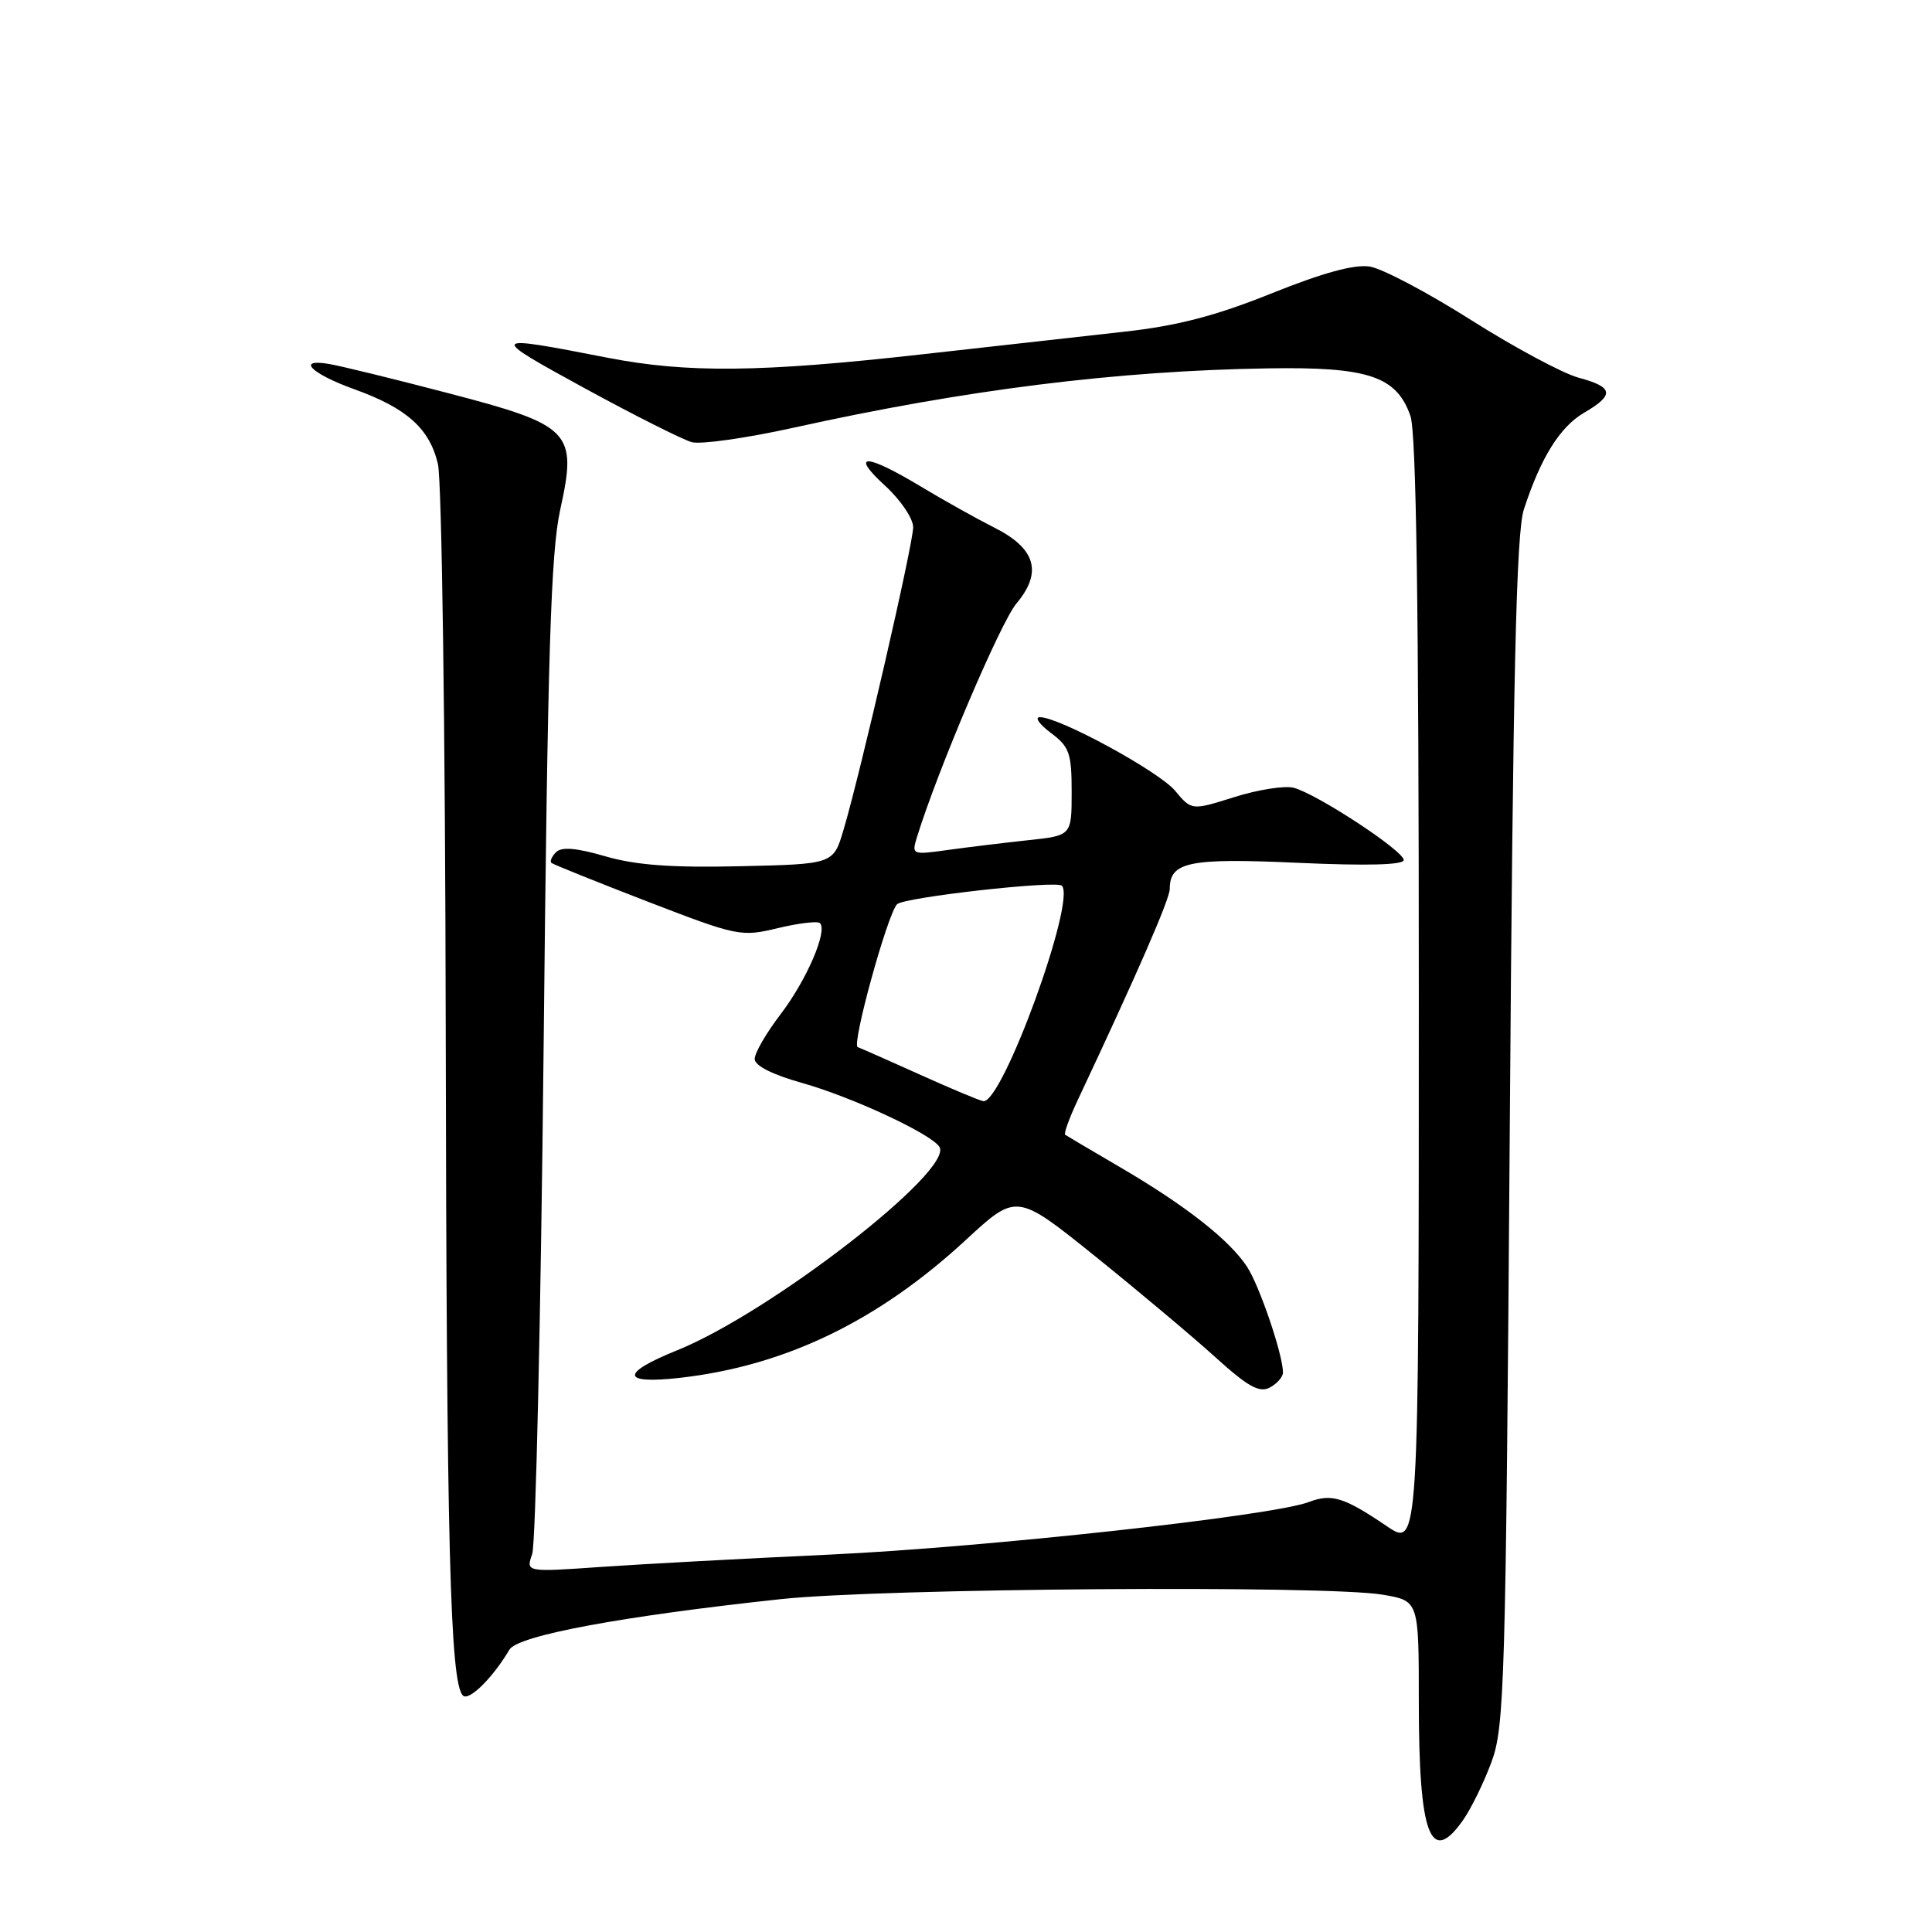<?xml version="1.0" encoding="UTF-8" standalone="no"?>
<!DOCTYPE svg PUBLIC "-//W3C//DTD SVG 1.1//EN" "http://www.w3.org/Graphics/SVG/1.1/DTD/svg11.dtd" >
<svg xmlns="http://www.w3.org/2000/svg" xmlns:xlink="http://www.w3.org/1999/xlink" version="1.1" viewBox="0 0 256 256">
 <g >
 <path fill="currentColor"
d=" M 193.81 241.25 C 194.89 239.74 196.60 236.25 197.62 233.50 C 199.36 228.84 199.52 223.24 200.05 150.00 C 200.48 89.39 200.91 70.59 201.92 67.50 C 204.16 60.63 206.69 56.57 209.90 54.69 C 213.97 52.32 213.81 51.29 209.18 50.05 C 207.08 49.48 200.66 46.04 194.93 42.41 C 189.19 38.77 183.15 35.58 181.50 35.32 C 179.47 35.00 175.26 36.15 168.50 38.87 C 161.09 41.85 156.03 43.17 149.00 43.95 C 143.78 44.53 131.62 45.89 122.00 46.97 C 100.79 49.35 91.03 49.45 80.50 47.40 C 64.67 44.31 64.60 44.41 77.50 51.46 C 84.10 55.06 90.48 58.27 91.67 58.59 C 92.87 58.91 98.94 58.05 105.17 56.67 C 127.91 51.64 147.97 49.13 168.00 48.81 C 181.29 48.59 185.06 49.85 186.89 55.12 C 187.66 57.33 188.00 80.56 188.00 131.70 C 188.00 205.10 188.00 205.10 183.75 202.22 C 178.08 198.38 176.46 197.88 173.41 199.03 C 168.59 200.87 130.57 205.03 110.00 205.99 C 98.72 206.51 85.04 207.25 79.59 207.63 C 69.68 208.32 69.68 208.32 70.52 205.91 C 70.98 204.59 71.66 174.48 72.03 139.00 C 72.57 86.38 72.98 73.21 74.24 67.50 C 76.51 57.18 75.71 56.35 59.33 52.08 C 52.27 50.23 45.20 48.50 43.61 48.23 C 39.18 47.47 41.23 49.52 46.96 51.58 C 53.91 54.08 56.94 56.80 58.03 61.50 C 58.54 63.72 59.00 96.79 59.06 136.00 C 59.17 204.83 59.64 222.97 61.34 224.67 C 62.12 225.45 65.30 222.33 67.50 218.59 C 68.61 216.72 82.33 214.16 103.50 211.89 C 116.95 210.45 175.71 210.02 183.25 211.31 C 188.00 212.12 188.00 212.12 188.00 225.50 C 188.00 243.13 189.53 247.29 193.81 241.25 Z  M 170.00 181.87 C 170.00 179.51 166.88 170.33 165.22 167.82 C 162.88 164.28 157.08 159.73 148.50 154.71 C 144.65 152.46 141.34 150.50 141.14 150.36 C 140.94 150.22 141.68 148.17 142.79 145.80 C 150.66 129.08 155.00 119.12 155.00 117.79 C 155.00 114.19 157.55 113.67 172.04 114.33 C 181.13 114.74 186.00 114.61 186.00 113.96 C 186.00 112.73 174.43 105.15 171.40 104.38 C 170.19 104.08 166.66 104.64 163.55 105.62 C 157.89 107.40 157.89 107.40 155.70 104.77 C 153.53 102.19 140.26 94.97 137.77 95.03 C 137.07 95.05 137.74 95.99 139.25 97.12 C 141.70 98.94 142.00 99.81 142.00 104.94 C 142.00 110.72 142.00 110.72 136.25 111.33 C 133.09 111.67 128.31 112.25 125.63 112.62 C 120.84 113.29 120.78 113.27 121.51 110.90 C 124.23 102.08 132.58 82.46 134.68 79.97 C 138.17 75.82 137.24 72.66 131.73 69.90 C 129.41 68.73 124.97 66.25 121.87 64.38 C 114.66 60.05 112.57 60.05 117.30 64.38 C 119.34 66.25 121.00 68.71 121.00 69.86 C 121.00 72.09 114.00 102.49 111.76 110.00 C 110.42 114.50 110.42 114.50 98.07 114.78 C 89.02 114.99 84.26 114.64 80.23 113.47 C 76.39 112.35 74.42 112.18 73.68 112.92 C 73.11 113.49 72.83 114.13 73.07 114.34 C 73.30 114.54 79.02 116.84 85.77 119.45 C 97.73 124.06 98.18 124.16 103.08 122.98 C 105.84 122.32 108.35 122.02 108.65 122.32 C 109.69 123.36 106.88 129.87 103.45 134.37 C 101.55 136.85 100.00 139.52 100.00 140.31 C 100.00 141.21 102.32 142.38 106.25 143.49 C 112.83 145.33 123.42 150.25 124.48 151.97 C 126.40 155.08 102.15 173.89 89.75 178.91 C 82.15 181.98 82.28 183.45 90.09 182.57 C 104.03 180.99 116.34 175.06 127.99 164.29 C 134.70 158.09 134.70 158.09 145.10 166.45 C 150.82 171.06 157.97 177.06 161.00 179.80 C 165.33 183.73 166.87 184.59 168.25 183.86 C 169.21 183.35 170.00 182.45 170.00 181.87 Z  M 122.00 142.44 C 117.88 140.58 114.12 138.92 113.65 138.75 C 112.82 138.44 117.58 121.17 118.86 119.82 C 119.73 118.90 139.96 116.63 140.70 117.36 C 142.63 119.29 132.83 146.19 130.30 145.91 C 129.86 145.86 126.12 144.30 122.00 142.44 Z "/>
</g>
</svg>